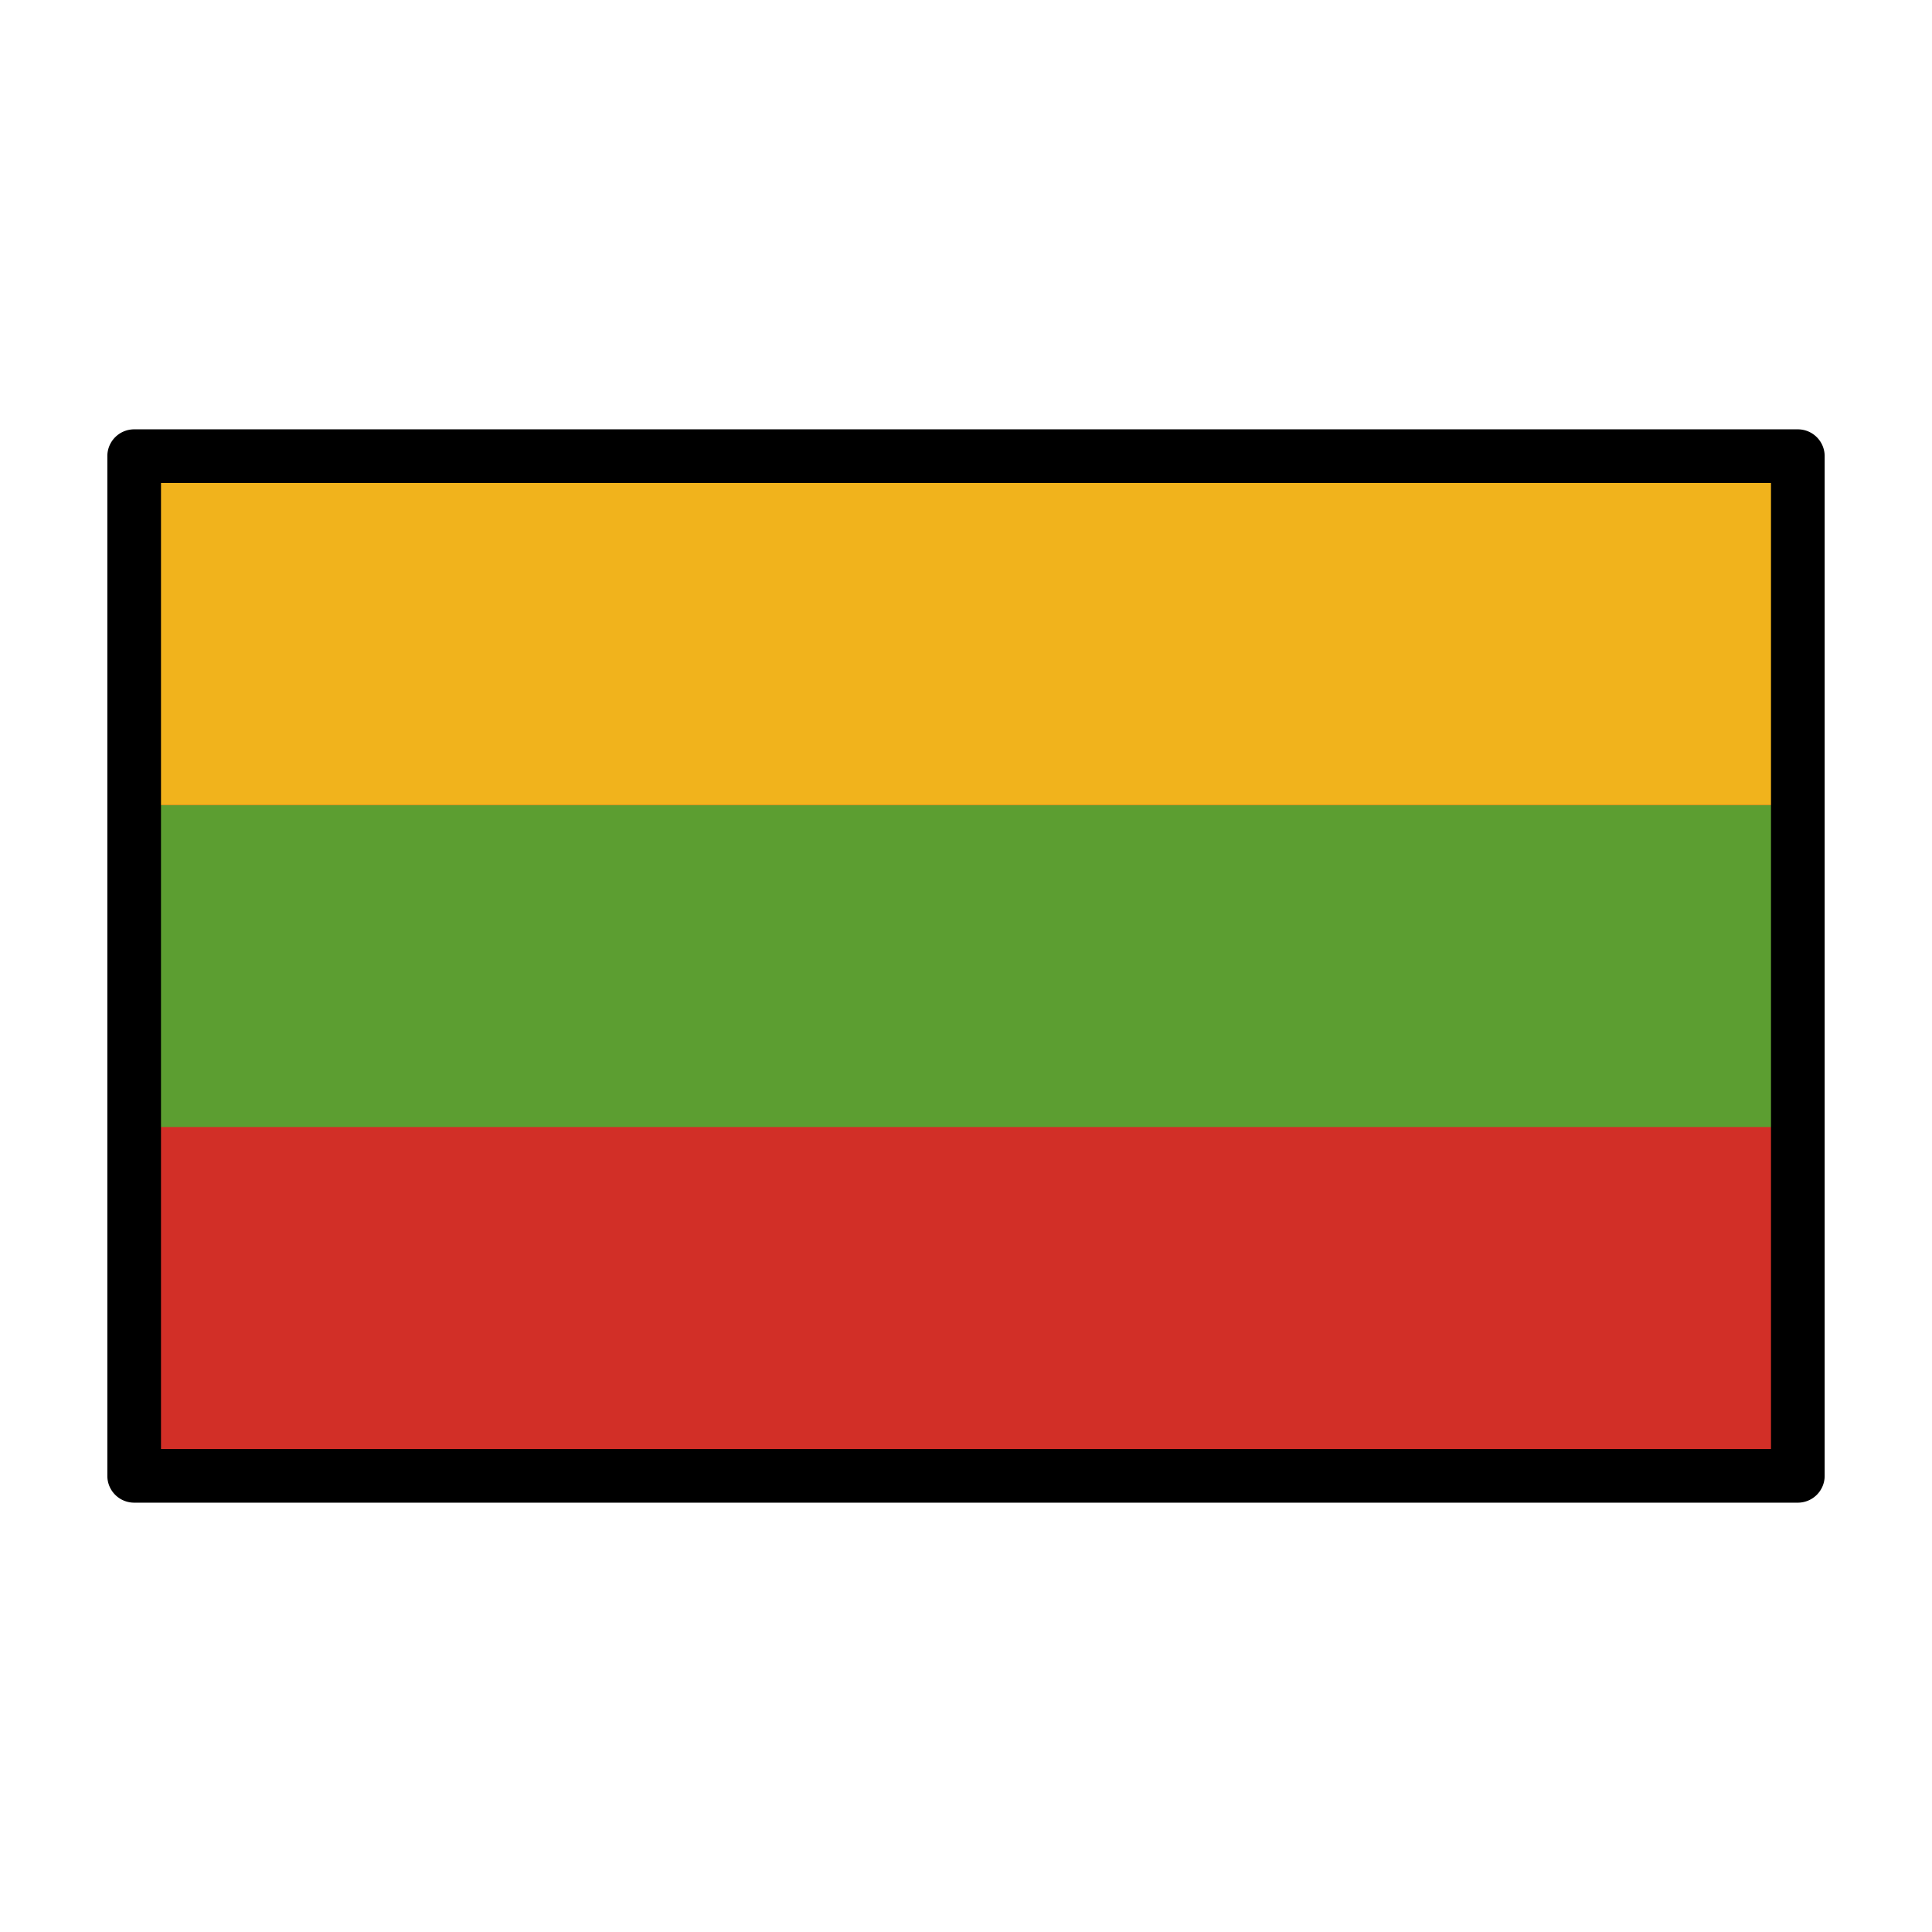 <?xml version="1.0" encoding="UTF-8" standalone="no"?>
<svg
   id="emoji"
   viewBox="0 0 72 72"
   version="1.1"
   sodipodi:docname="Lithuania.svg"
   inkscape:version="1.2 (dc2aeda, 2022-05-15)"
   xmlns:inkscape="http://www.inkscape.org/namespaces/inkscape"
   xmlns:sodipodi="http://sodipodi.sourceforge.net/DTD/sodipodi-0.dtd"
   xmlns="http://www.w3.org/2000/svg"
   xmlns:svg="http://www.w3.org/2000/svg">
  <defs
     id="defs2673" />
  <sodipodi:namedview
     id="namedview2671"
     pagecolor="#ffffff"
     bordercolor="#000000"
     borderopacity="0.25"
     inkscape:showpageshadow="2"
     inkscape:pageopacity="0.0"
     inkscape:pagecheckerboard="0"
     inkscape:deskcolor="#d1d1d1"
     showgrid="false"
     inkscape:zoom="3.2777778"
     inkscape:cx="-13.271186"
     inkscape:cy="36"
     inkscape:window-width="1309"
     inkscape:window-height="456"
     inkscape:window-x="0"
     inkscape:window-y="25"
     inkscape:window-maximized="0"
     inkscape:current-layer="emoji" />
  <path
     id="path2822"
     style="fill:#d22f27"
     d="M 5,17 H 67 V 55 H 5 Z" />
  <path
     id="path2825"
     style="fill:#5c9e31"
     d="M 5,30 H 67 V 42 H 5 Z" />
  <path
     id="path2828"
     style="fill:#f1b31c"
     d="M 5,17 H 67 V 30 H 5 Z" />
  <path
     style="color:#000000;fill:#000000;stroke-linecap:round;stroke-linejoin:round;-inkscape-stroke:none"
     d="m 5,16 a 1,1 0 0 0 -1,1 v 38 a 1,1 0 0 0 1,1 h 62 a 1,1 0 0 0 1,-1 V 17 a 1,1 0 0 0 -1,-1 z m 1,2 H 66 V 54 H 6 Z"
     id="path2819" />
</svg>
